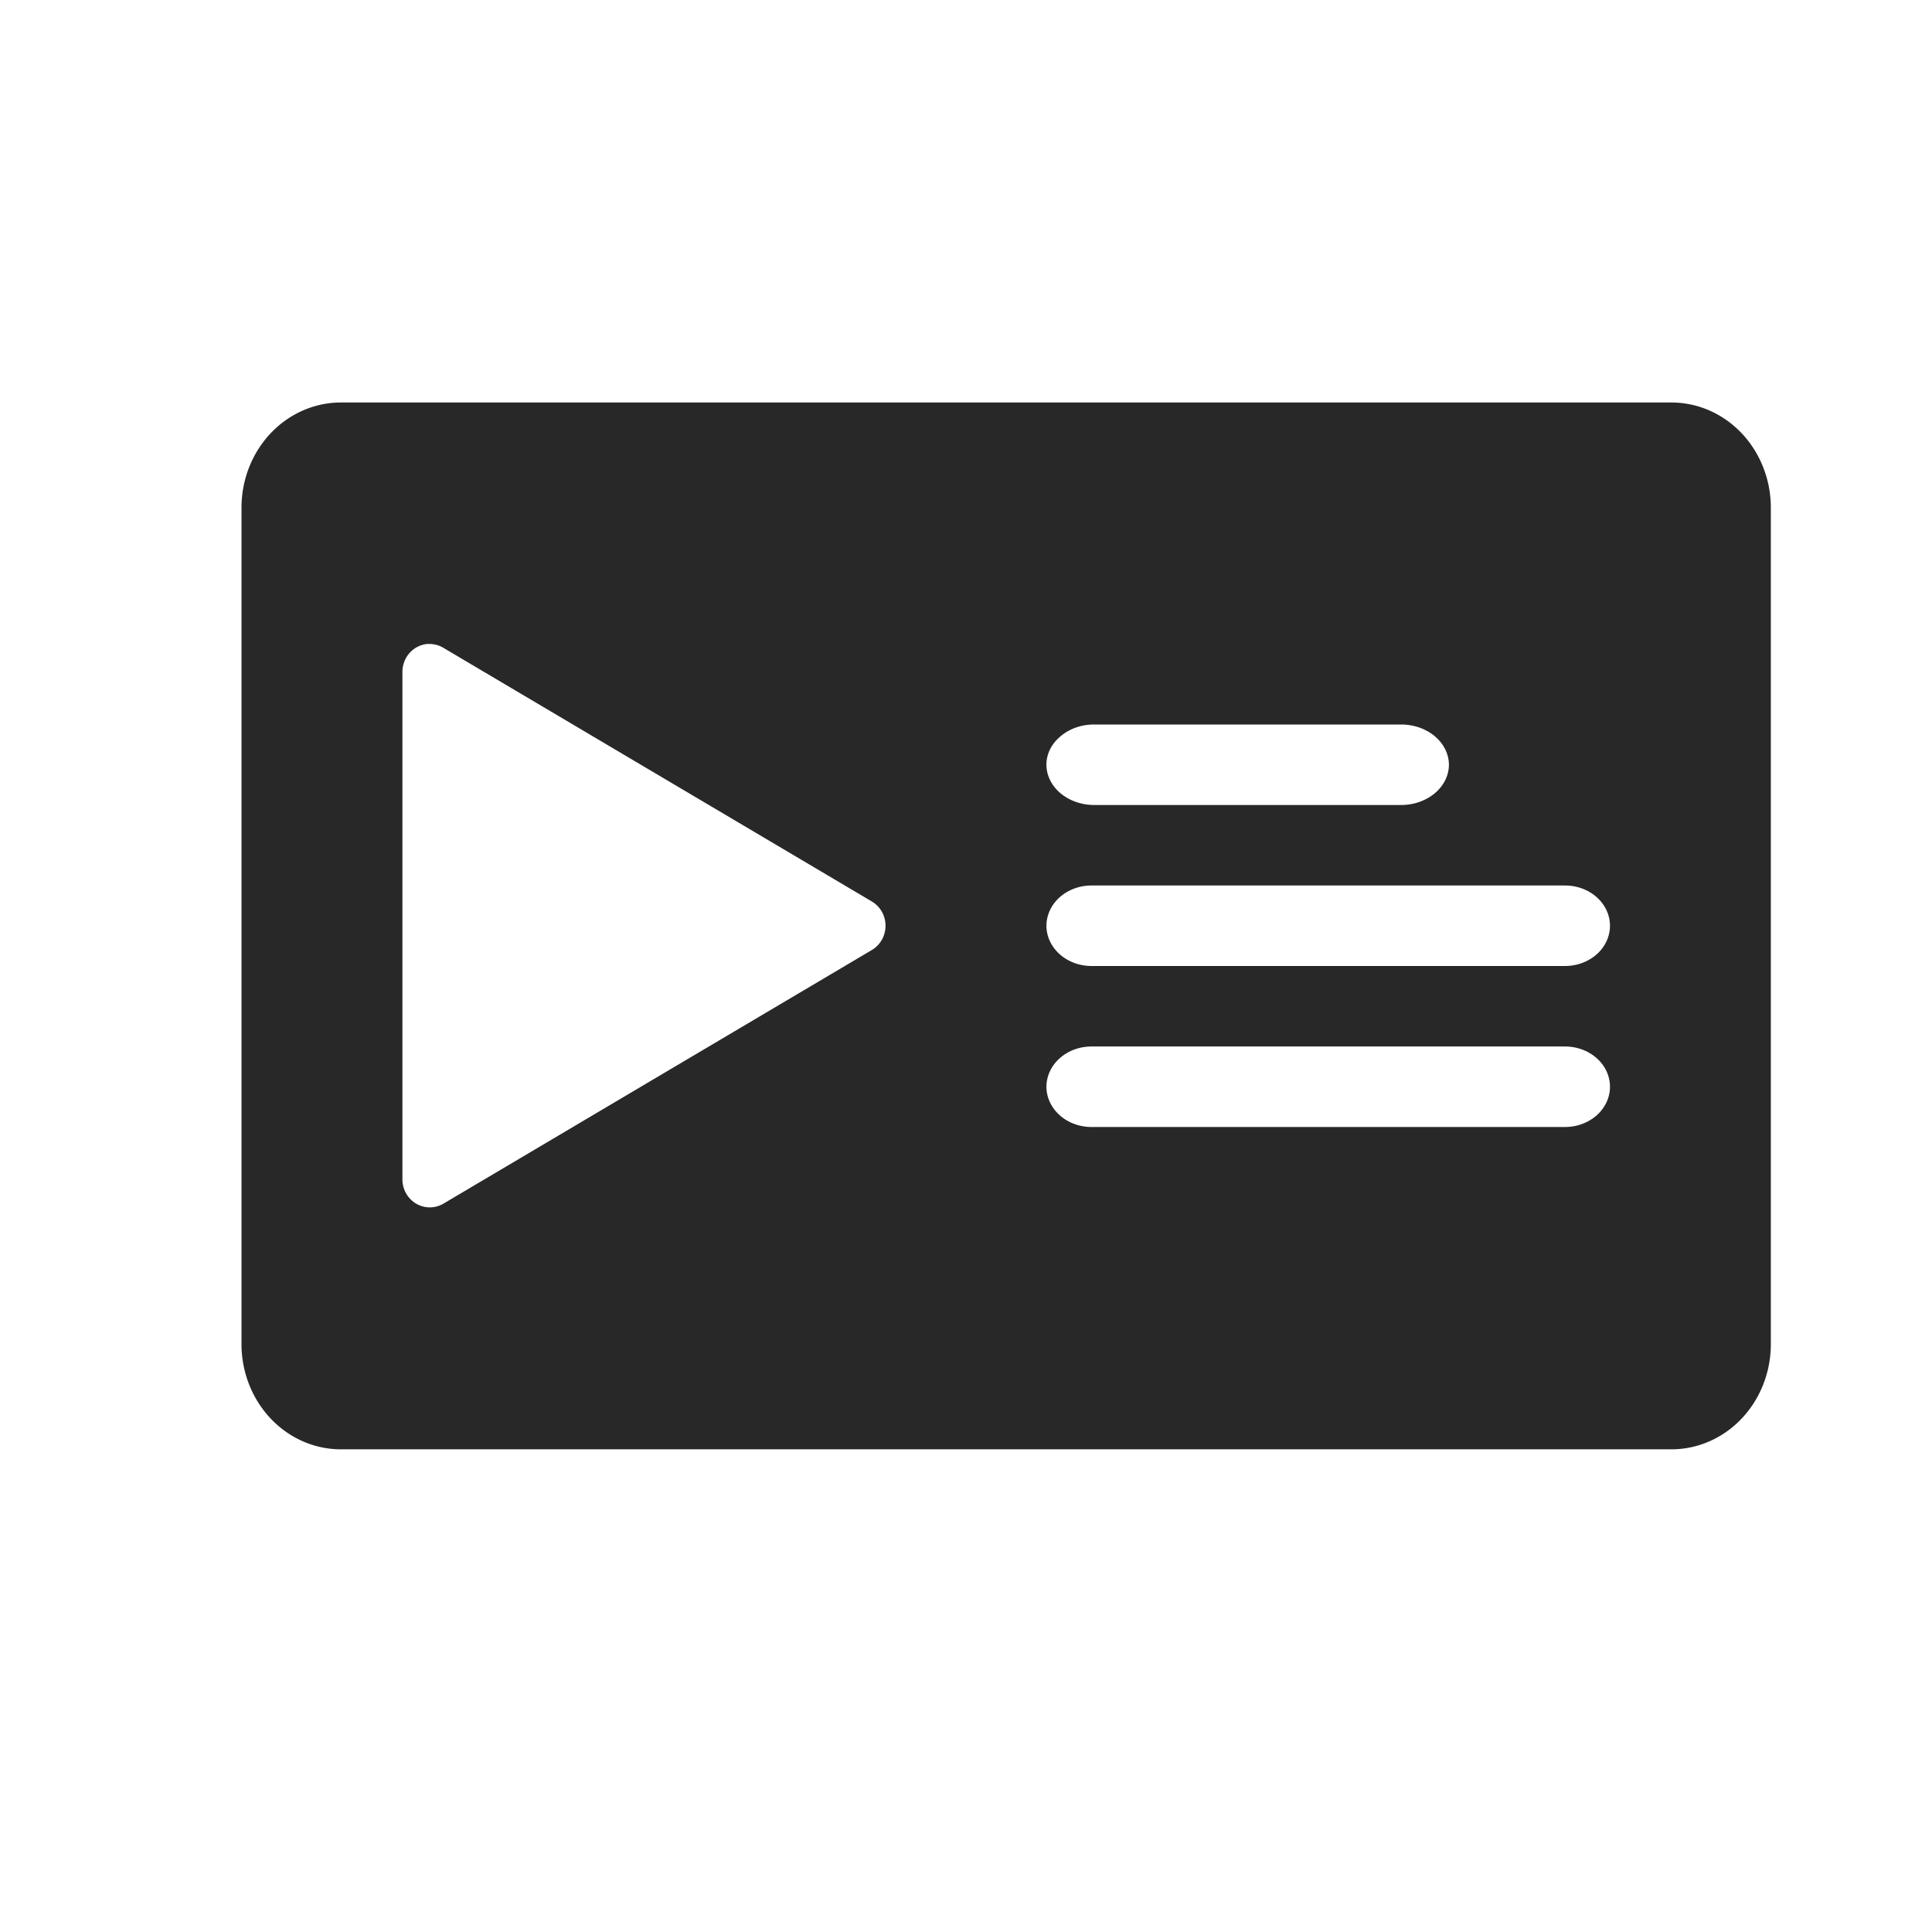 <svg width="24" height="24" version="1.1" xmlns="http://www.w3.org/2000/svg">
  <defs>
    <style id="current-color-scheme" type="text/css">.ColorScheme-Text { color:#282828; } .ColorScheme-Highlight { color:#458588; } .ColorScheme-NeutralText { color:#fe8019; } .ColorScheme-PositiveText { color:#689d6a; } .ColorScheme-NegativeText { color:#fb4934; }</style>
  </defs>
  <path class="ColorScheme-Text" d="m4.234 5a1.235 1.307 0 0 0-1.234 1.307v10.39a1.235 1.307 0 0 0 1.234 1.307h16.53a1.235 1.307 0 0 0 1.234-1.307v-10.39a1.235 1.307 0 0 0-1.234-1.307zm1.082 3a0.34 0.348 0 0 1 2e-3 0 0.34 0.348 0 0 1 0.033 0 0.34 0.348 0 0 1 0.156 0.047l5.324 3.152a0.34 0.348 0 0 1 0 0.602l-5.324 3.152a0.34 0.348 0 0 1-0.508-0.301v-6.305a0.34 0.348 0 0 1 0.316-0.348zm8.275 1h3.816a0.594 0.502 0 0 1 0.592 0.5 0.594 0.502 0 0 1-0.592 0.5h-3.816a0.594 0.502 0 0 1-0.592-0.5 0.583 0.492 0 0 1 0.174-0.352 0.583 0.492 0 0 1 0.418-0.148zm-0.033 2h5.885a0.558 0.5 0 0 1 0.395 0.852 0.56 0.502 0 0 1-0.395 0.148h-5.885a0.56 0.502 0 0 1-0.559-0.5 0.56 0.502 0 0 1 0.559-0.5zm0 2h5.885a0.558 0.5 0 0 1 0.395 0.852 0.56 0.502 0 0 1-0.395 0.148h-5.885a0.56 0.502 0 0 1-0.559-0.5 0.56 0.502 0 0 1 0.559-0.5z" fill="currentColor"/>
</svg>
